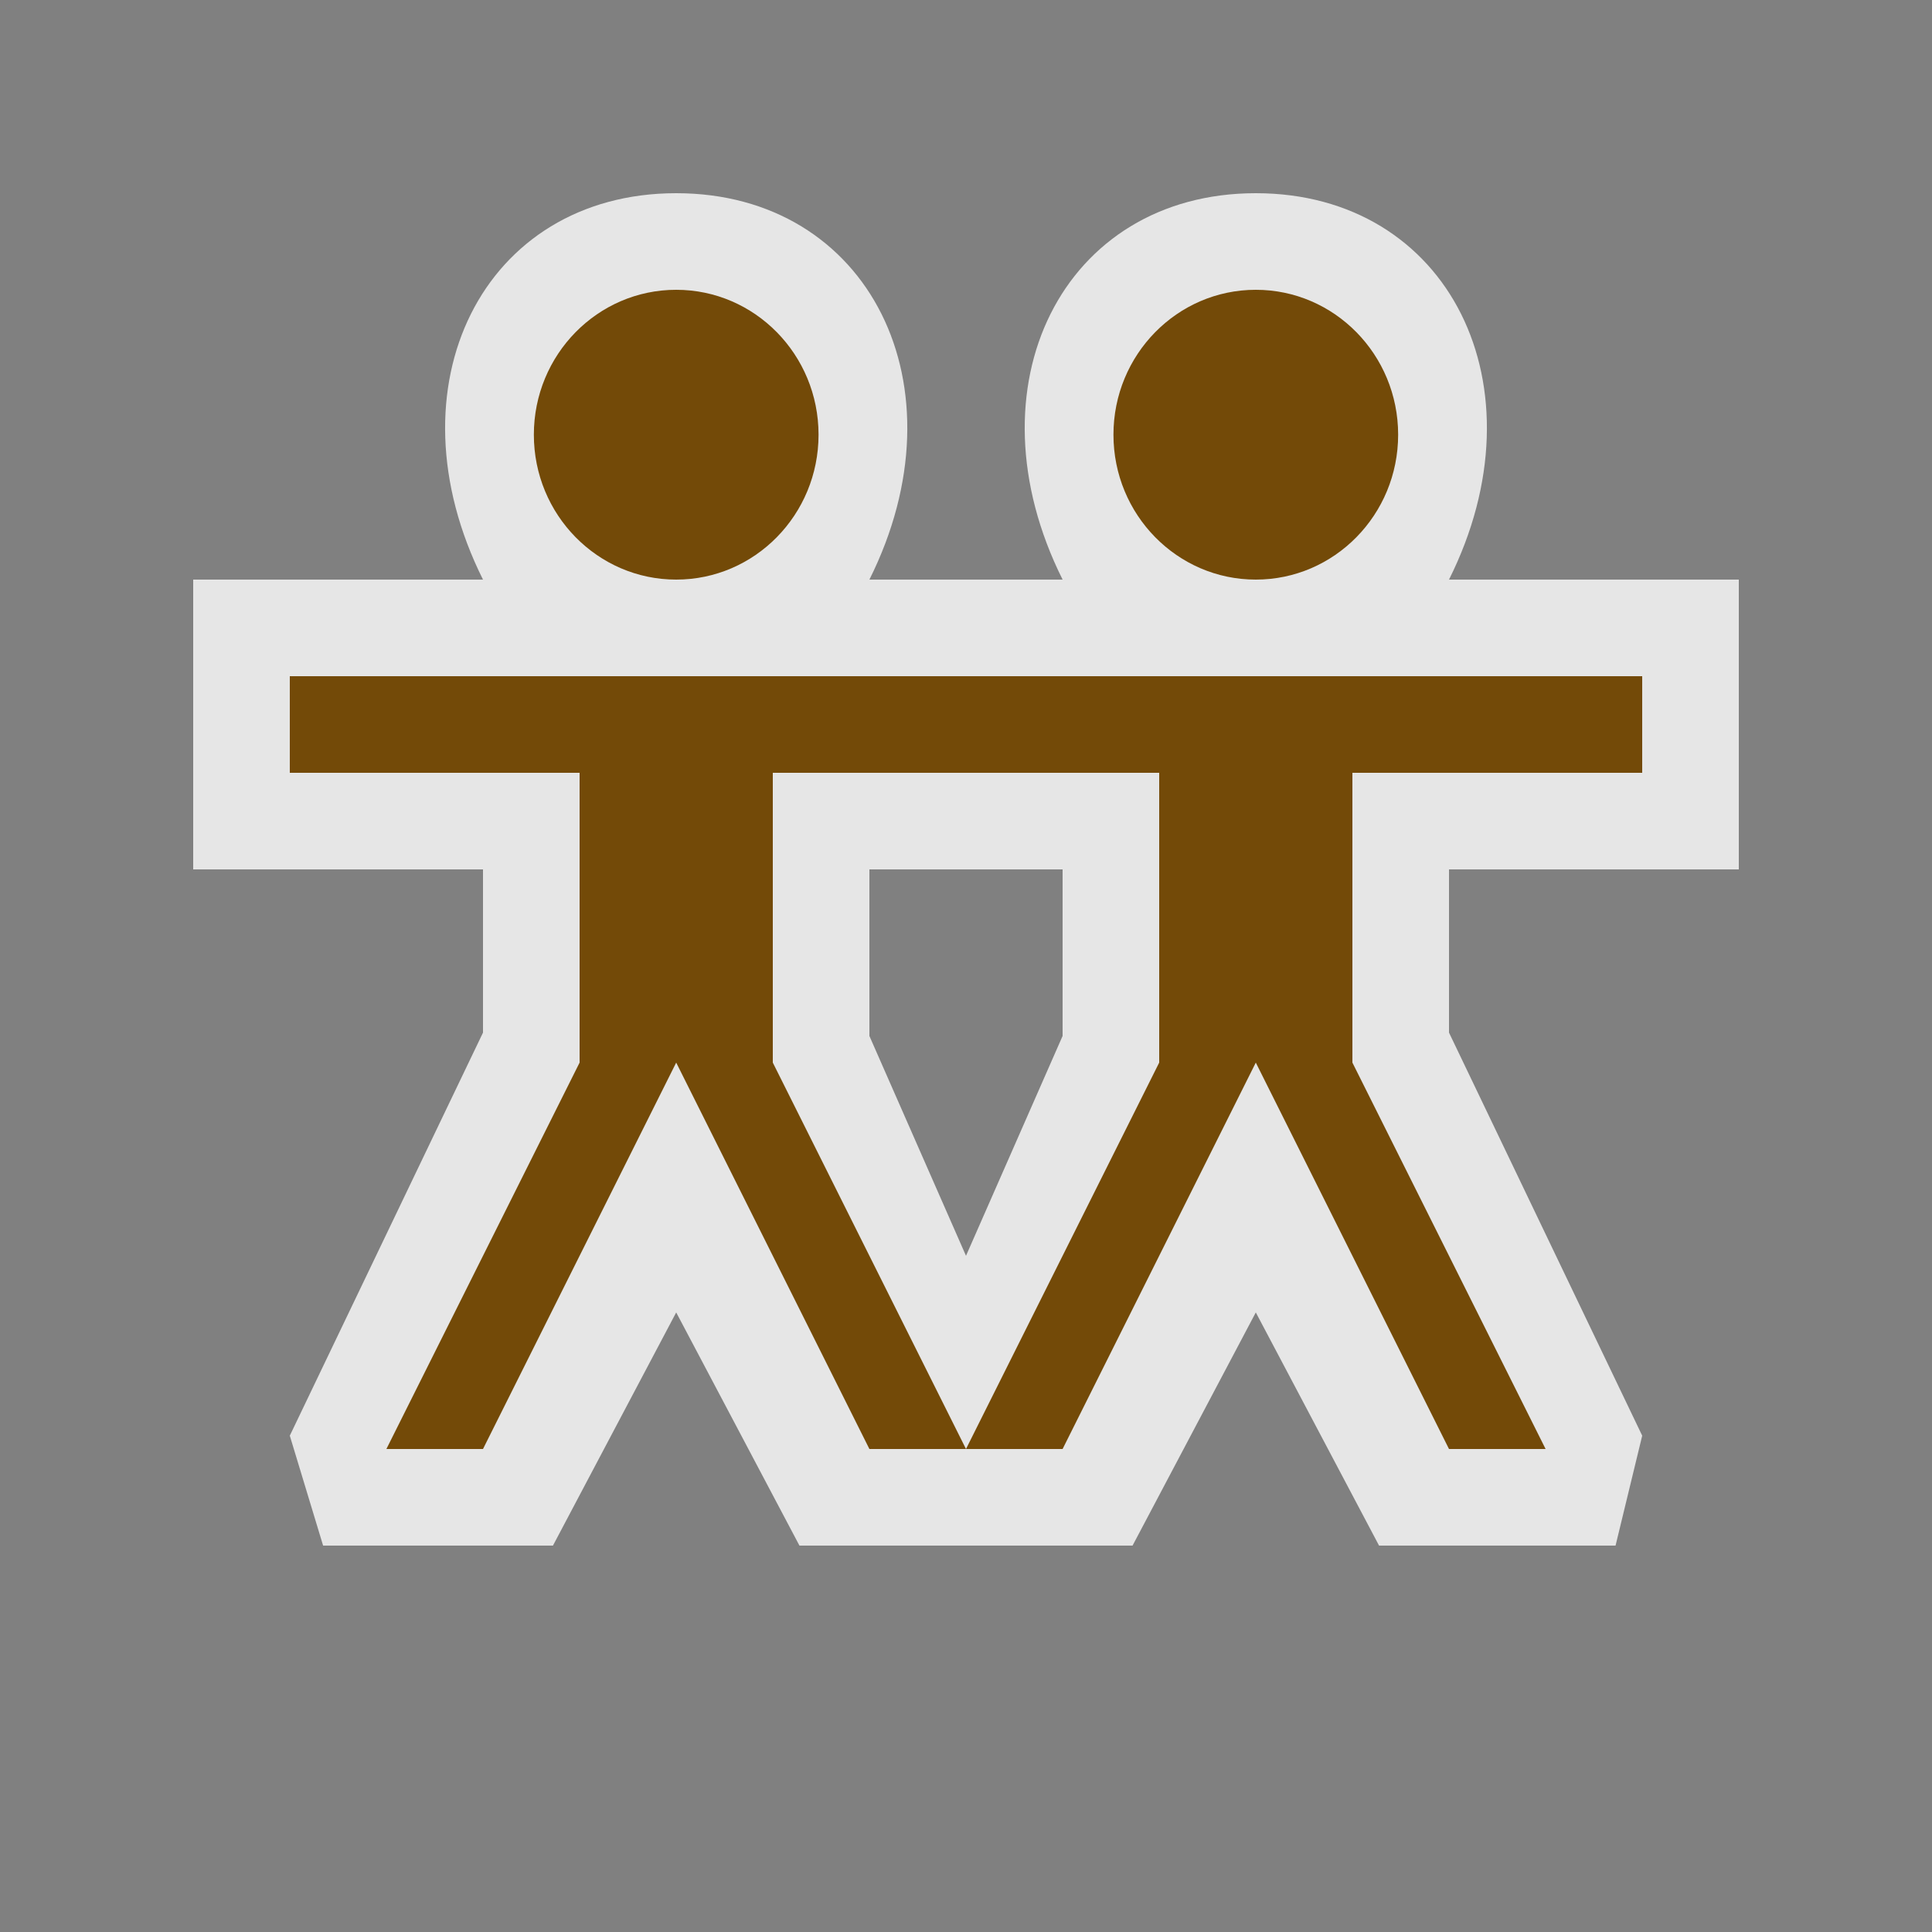 <?xml version="1.0" encoding="UTF-8" standalone="no"?>
<svg xmlns:rdf="http://www.w3.org/1999/02/22-rdf-syntax-ns#" xmlns="http://www.w3.org/2000/svg" height="580" width="580" version="1.0" xmlns:cc="http://creativecommons.org/ns#" xmlns:dc="http://purl.org/dc/elements/1.1/">
 <rect width="100%" height="100%" fill="#808080" stroke="none"/>
 <title>community_centre</title>
 <path opacity=".8" d="m203 58c-58 0-87 58-58 116h-87v87h87v49l-58 121 10 33h69l37-70 37 70h100l37-70 37 70h71l8-33-58-121v-49h87v-87h-87c29-58 0-116-58-116s-87 58-58 116h-58c29-58 0-116-58-116zm58 203h58v50l-29 66-29-66v-50z" fill-rule="evenodd" fill="#fff"/>
 <path d="m203 87c-23.6 0-42.732 19.476-42.732 43.5s19.133 43.5 42.732 43.5c23.6 0 42.732-19.476 42.732-43.5 0-24.02-19.13-43.5-42.73-43.5zm174 0c-23.6 0-42.732 19.476-42.732 43.5s19.133 43.5 42.732 43.5c23.6 0 42.732-19.476 42.732-43.5 0-24.02-19.13-43.5-42.73-43.5zm-290 116v29h87v87l-58 116h29l58-116 58 116h29l-58-116v-87h116v87l-58 116h29l58-116 58 116h29l-58-116v-87h87v-29z" fill-rule="evenodd" fill="#734a08"/>
</svg>
